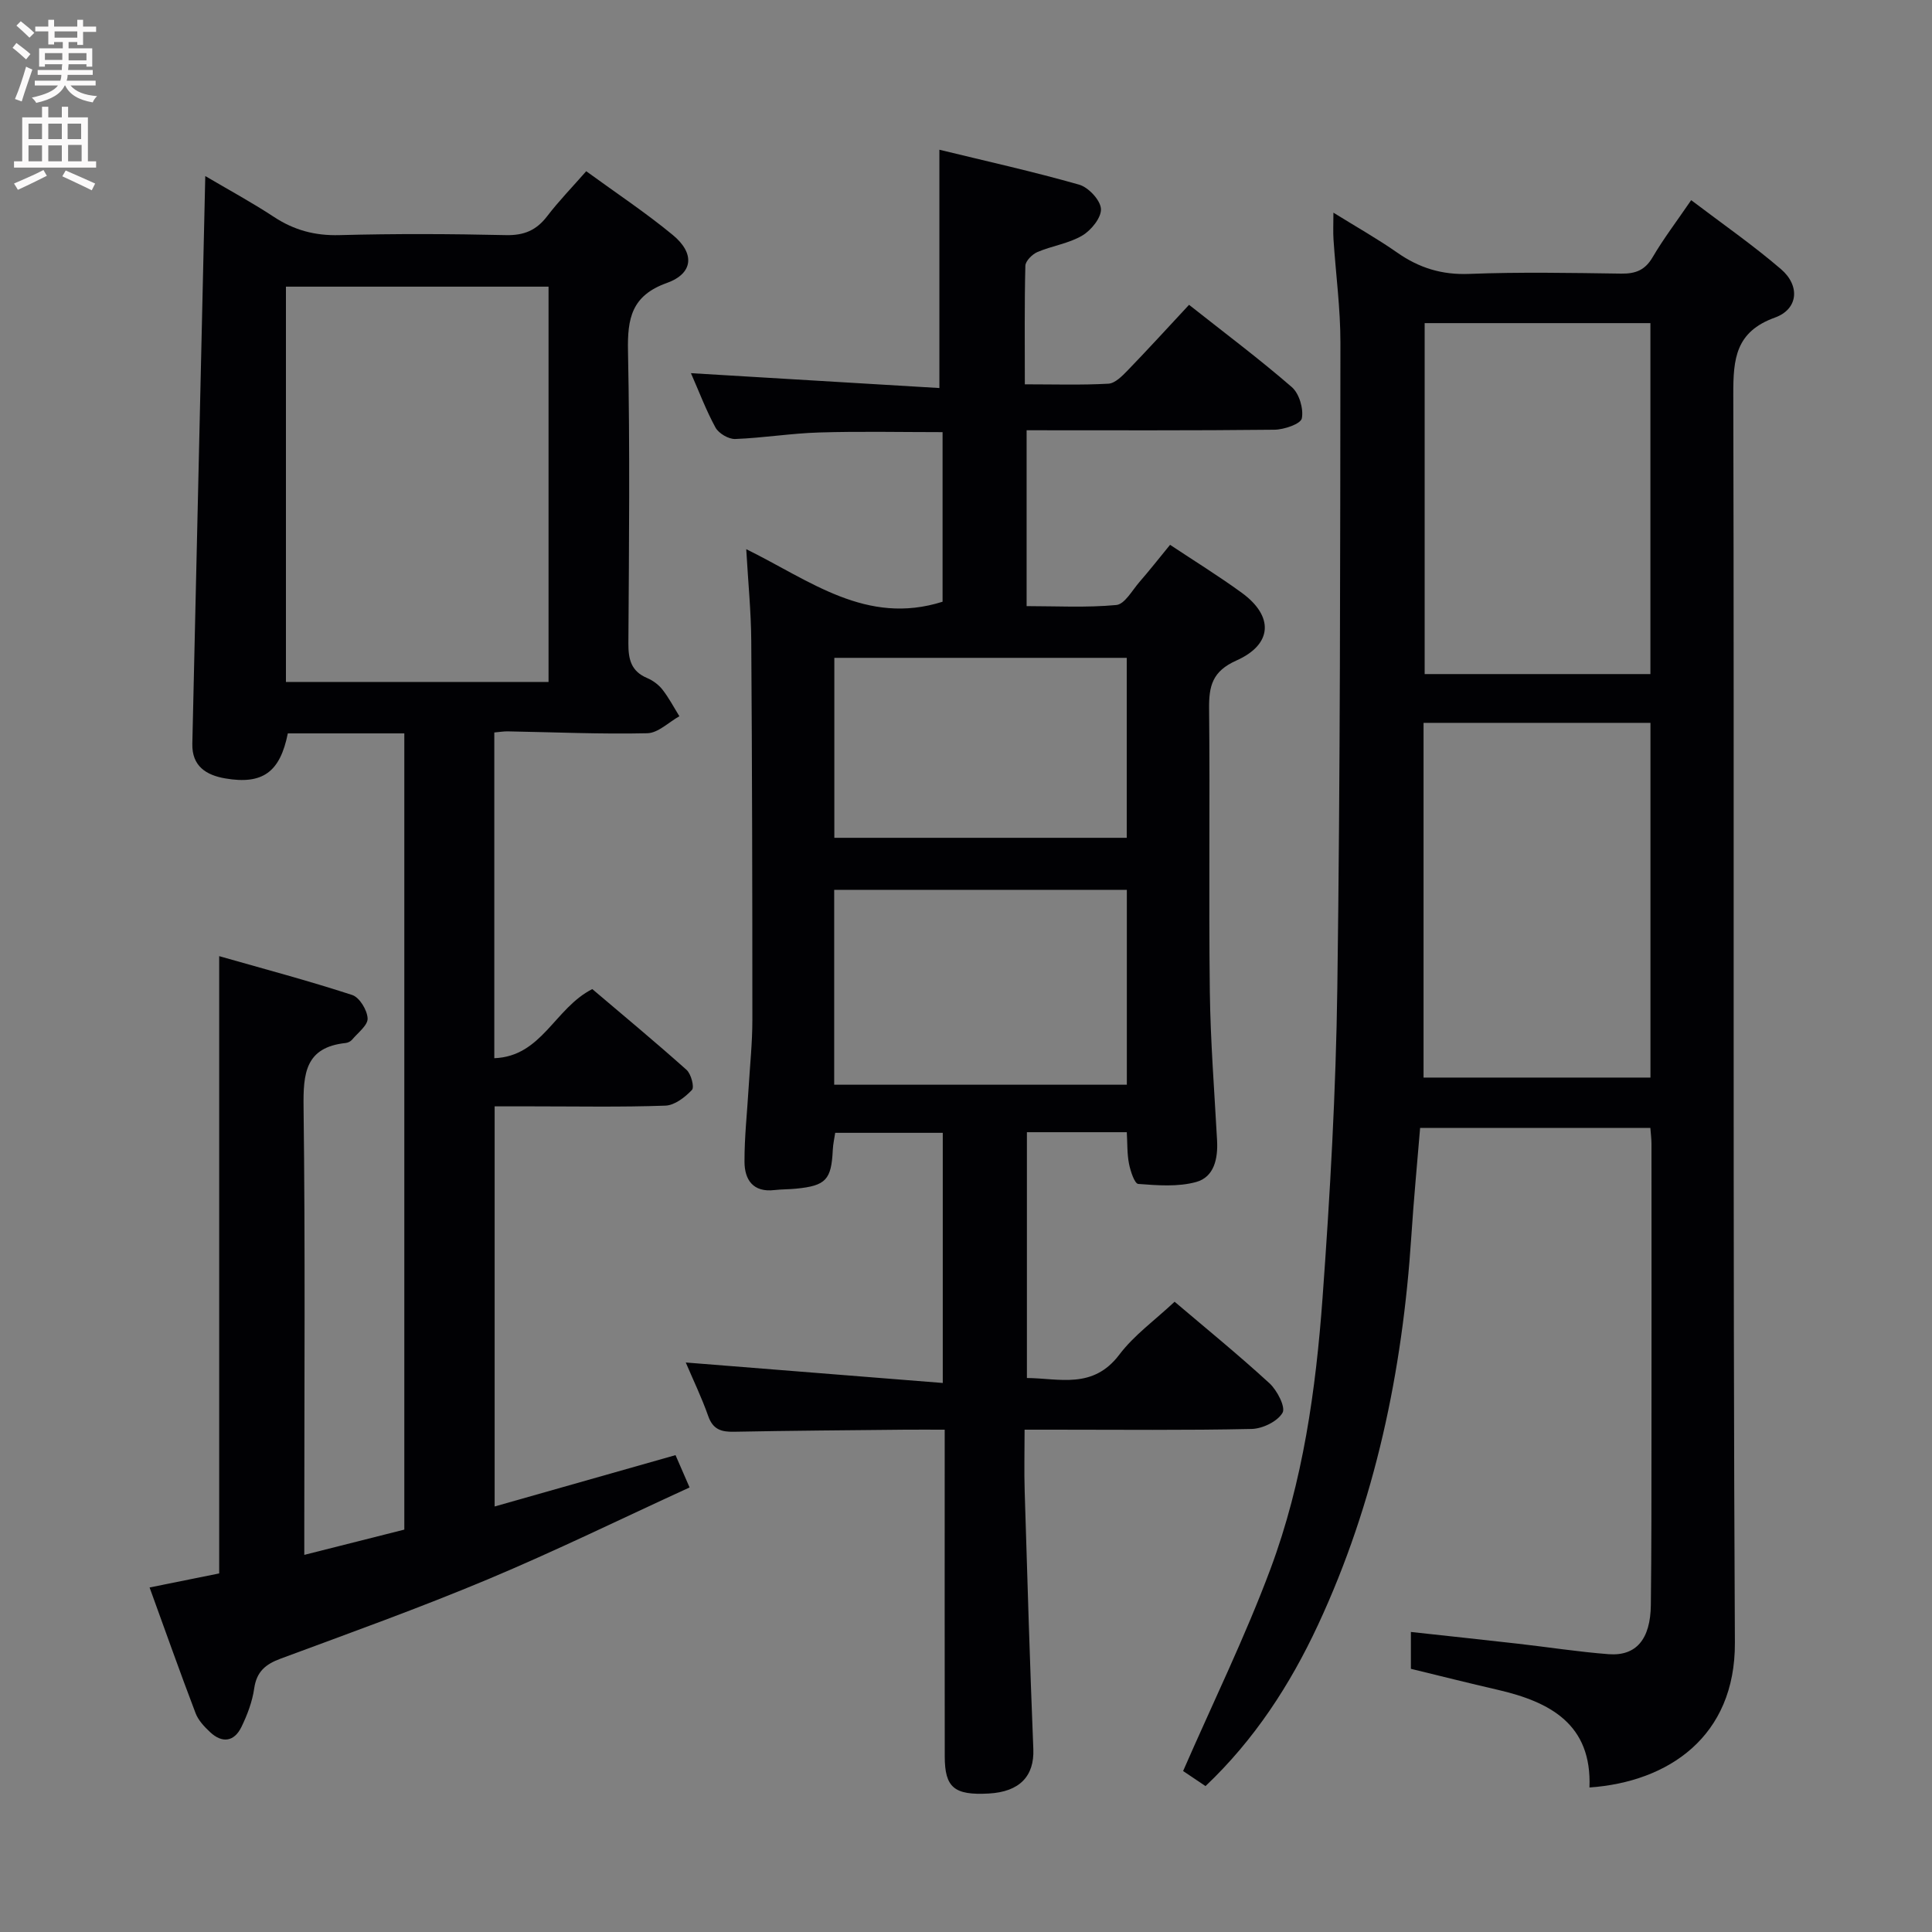 <svg enable-background="new 0 0 400 400" viewBox="0 0 400 400" xmlns="http://www.w3.org/2000/svg"><rect x="0" y="0" width="400" height="400" fill="#808080" stroke="none"/><g fill="#010104"><path d="m102.41 311.9c12.43-3.53 24.64-6.99 37.45-10.63.69 1.6 1.58 3.64 2.91 6.69-14.12 6.47-27.82 13.18-41.86 19.06-14.08 5.9-28.48 11.07-42.8 16.38-3.11 1.15-4.98 2.67-5.48 6.17-.39 2.74-1.43 5.48-2.65 7.99-1.5 3.06-3.97 3.41-6.48 1.06-1.2-1.12-2.45-2.45-3.01-3.93-3.24-8.5-6.27-17.08-9.52-26.02 5.22-1.05 9.85-1.99 14.41-2.91 0-42.45 0-84.53 0-127.8 9.29 2.65 18.49 5.09 27.53 8.04 1.52.49 3.12 3.13 3.2 4.85.07 1.42-2.02 2.97-3.22 4.41-.3.35-.85.63-1.31.68-8.39.89-8.82 6.31-8.73 13.32.36 28.81.15 57.64.15 86.47v6.19c7.12-1.8 13.79-3.48 20.71-5.23 0-54.89 0-109.66 0-164.85-8 0-16.05 0-24.12 0-1.6 8-5.19 10.66-12.97 9.32-3.94-.68-6.9-2.54-6.8-7.16.88-38.93 1.77-77.85 2.68-117.55 4.76 2.81 9.61 5.43 14.2 8.45 4.19 2.76 8.51 3.92 13.58 3.78 11.49-.31 23-.26 34.49 0 3.73.08 6.28-1 8.51-3.91 2.41-3.15 5.19-6.01 8.09-9.32 6.2 4.52 12.3 8.56 17.91 13.19 4.63 3.81 4.28 7.98-1.23 9.95-7.29 2.61-8.17 7.33-8.03 14.12.41 20.15.21 40.32.08 60.48-.02 3.33.57 5.79 3.88 7.19 1.19.5 2.38 1.38 3.17 2.39 1.34 1.71 2.36 3.67 3.51 5.52-2.21 1.23-4.4 3.47-6.64 3.52-9.64.22-19.29-.22-28.93-.39-.81-.01-1.62.13-2.75.23v67.44c9.87-.38 12.47-10.35 20.29-14.31 6.24 5.3 12.98 10.89 19.51 16.72.95.85 1.66 3.59 1.12 4.16-1.43 1.51-3.57 3.18-5.49 3.25-9.15.33-18.32.15-27.49.15-2.49 0-4.98 0-7.87 0zm11.16-252.55c-18.27 0-36.28 0-54.37 0v81.84h54.37c0-27.48 0-54.56 0-81.84z"/><path d="m143.05 77.26c17.44 1.04 34.44 2.06 51.44 3.08 0-17.1 0-32.85 0-49.34 9.56 2.33 19.33 4.5 28.93 7.23 1.93.55 4.4 3.19 4.52 5s-2.02 4.45-3.87 5.54c-2.79 1.65-6.25 2.12-9.28 3.41-1.08.46-2.48 1.86-2.5 2.86-.2 7.95-.11 15.92-.11 24.53 6.07 0 11.7.18 17.3-.13 1.36-.07 2.82-1.55 3.92-2.68 4.26-4.4 8.38-8.93 12.78-13.65 7.32 5.79 14.51 11.17 21.27 17.03 1.54 1.33 2.47 4.49 2.08 6.48-.23 1.15-3.67 2.33-5.68 2.35-16.97.19-33.95.11-51.3.11v36.41c6.11 0 12.38.35 18.57-.23 1.73-.16 3.27-3.01 4.77-4.74 2.07-2.38 4.02-4.86 6.36-7.72 5.01 3.33 10.05 6.44 14.83 9.92 6.65 4.83 6.44 10.67-1.09 14.03-5.01 2.23-5.71 5.29-5.66 10 .2 19.49-.09 38.99.15 58.48.13 10.29.94 20.57 1.5 30.85.21 3.78-.59 7.61-4.33 8.64-3.77 1.04-8 .7-11.99.4-.76-.06-1.61-2.65-1.91-4.17-.41-2.06-.32-4.22-.46-6.54-7.02 0-13.63 0-20.68 0v50.89c6.71.06 13.67 2.39 19.13-4.83 3.06-4.05 7.39-7.15 11.45-10.96 6.32 5.37 13.15 10.93 19.64 16.88 1.59 1.46 3.39 4.96 2.7 6.12-1.05 1.8-4.14 3.29-6.4 3.34-13.66.3-27.32.15-40.99.15-1.79 0-3.59 0-6.01 0 0 4.56-.11 8.68.02 12.79.54 17.78 1.07 35.57 1.79 53.34.22 5.57-2.81 8.85-9.23 9.2-7.14.39-9.1-1.22-9.11-7.68-.03-20.49-.01-40.99-.01-61.48 0-1.81 0-3.62 0-6.17-2.95 0-5.54-.02-8.13 0-11.83.12-23.65.2-35.48.43-2.62.05-4.36-.45-5.34-3.22-1.37-3.89-3.18-7.63-4.66-11.12 17.62 1.4 35.18 2.81 53.21 4.24 0-17.95 0-34.68 0-51.79-7.31 0-14.55 0-22.27 0-.15 1.04-.44 2.28-.5 3.53-.29 6.18-1.42 7.42-7.59 8.03-1.49.15-3 .12-4.49.29-4.44.52-6.19-2.15-6.2-5.87-.02-5.14.56-10.27.86-15.41.28-4.64.77-9.29.77-13.93 0-26.16-.05-52.31-.23-78.47-.04-6.09-.65-12.17-1.04-19.01 13.21 6.49 24.86 15.88 40.65 10.88 0-11.31 0-23.18 0-35.11-8.66 0-17.11-.19-25.55.07-5.8.17-11.57 1.13-17.38 1.35-1.37.05-3.41-1.15-4.08-2.36-1.96-3.58-3.41-7.47-5.09-11.27zm29.66 106.97v40.35h60.59c0-13.61 0-26.86 0-40.35-20.23 0-40.17 0-60.59 0zm.03-48.03v37.26h60.54c0-12.59 0-24.82 0-37.26-20.22 0-40.15 0-60.54 0z"/><path d="m276.07 44.03c4.85 3.01 9.17 5.44 13.21 8.27 4.53 3.17 9.23 4.63 14.88 4.41 10.48-.41 20.99-.21 31.49-.06 2.98.04 4.94-.71 6.51-3.4 2.26-3.85 4.99-7.43 7.98-11.81 6.36 4.83 12.73 9.25 18.59 14.28 4.01 3.44 3.58 8.29-1.25 10.03-8.15 2.94-8.64 8.54-8.62 15.89.21 86.15-.12 172.31.33 258.46.1 19.45-13.77 28.84-30.11 29.98.53-13.08-8.12-17.72-19.02-20.23-5.95-1.37-11.87-2.86-17.95-4.34 0-2.37 0-4.65 0-7.63 7.5.82 14.82 1.6 22.15 2.43 6.27.71 12.51 1.69 18.79 2.17 5.7.43 8.66-3.09 8.74-10.19.14-11.5.12-23 .13-34.49.02-20.33.01-40.66 0-60.99 0-.98-.13-1.96-.23-3.28-15.72 0-31.3 0-47.67 0-.61 7.38-1.33 14.9-1.82 22.44-1.83 27.93-7.46 54.98-19.32 80.45-5.77 12.39-13.18 23.8-23.29 33.37-1.97-1.33-3.75-2.52-4.64-3.12 6.21-14.23 12.85-27.79 18.1-41.87 6.71-18 9.38-37.03 10.77-56.1 1.56-21.39 2.77-42.84 3.06-64.29.61-44.46.59-88.94.64-133.41.01-7.13-.96-14.25-1.43-21.38-.11-1.58-.02-3.18-.02-5.59zm18.66 105.63v73.44h46.98c0-24.72 0-48.95 0-73.44-15.54 0-30.79 0-46.98 0zm46.97-10.1c0-24.32 0-48.37 0-72.66-15.96 0-31.61 0-46.74 0v72.66z"/></g><path d="m2.6 9.9.8-1c.9.7 1.9 1.4 2.9 2.3l-.9 1.1c-1.1-1-2-1.8-2.8-2.4zm.5 10.6c.9-2.1 1.6-4.3 2.3-6.7.4.2.8.4 1.3.6-.7 2.1-1.5 4.3-2.2 6.6zm.3-15.2.9-.9c1 .8 2 1.6 2.8 2.4l-1 1c-.9-.9-1.8-1.7-2.7-2.5zm12.6-1.2h1.2v1.4h2.7v1.1h-2.7v2.7h-1.2v-.6h-1.8v1.3h4.9v3.8h-1.2v-.5h-3.7c0 .4-.1.9-.1 1.2h5.1v1h-5.2c0 .5-.1.9-.2 1.2h6v1h-5.2c1.1 1.3 2.9 2 5.5 2.2-.4.4-.7.8-.9 1.3-2.9-.5-4.8-1.6-5.7-3.5h-.1c-.8 1.7-2.7 2.9-5.9 3.6-.2-.4-.6-.8-.9-1.1 2.8-.6 4.6-1.4 5.4-2.5h-4.8v-1h5.3c.1-.3.2-.7.2-1.2h-4.9v-1h5c0-.4 0-.8.1-1.2h-3.6v.5h-1.2v-3.8h4.9v-1.3h-1.8v.5h-1.2v-2.7h-2.7v-1h2.7v-1.4h1.2v1.4h4.8zm-6.7 8.3h3.6c0-.4 0-.9 0-1.4h-3.6zm1.9-4.6h4.8v-1.3h-4.7v1.3zm6.7 3.2h-3.7v1.5h3.7z" fill="#fbfafa"/><path d="m8.7 22.1h1.3v2.2h2.8v-2.2h1.3v2.2h4.1v9.1h1.7v1.3h-17v-1.3h1.7v-9.1h4.1zm.3 13.1.7 1.2c-1.8.9-3.8 1.9-6 2.9-.2-.4-.5-.8-.8-1.3 2.3-1 4.4-1.9 6.1-2.8zm-3.1-6.4h2.8v-3.2h-2.8zm0 4.6h2.8v-3.3h-2.8zm4.1-4.6h2.8v-3.2h-2.8zm0 4.6h2.8v-3.3h-2.8zm3.6 1.9c2.1.9 4.1 1.8 6.1 2.7l-.7 1.4c-2.2-1.1-4.2-2-6.1-2.9zm3.2-9.7h-2.8v3.2h2.8zm-2.7 7.8h2.8v-3.4h-2.8z" fill="#fbfafa"/></svg>